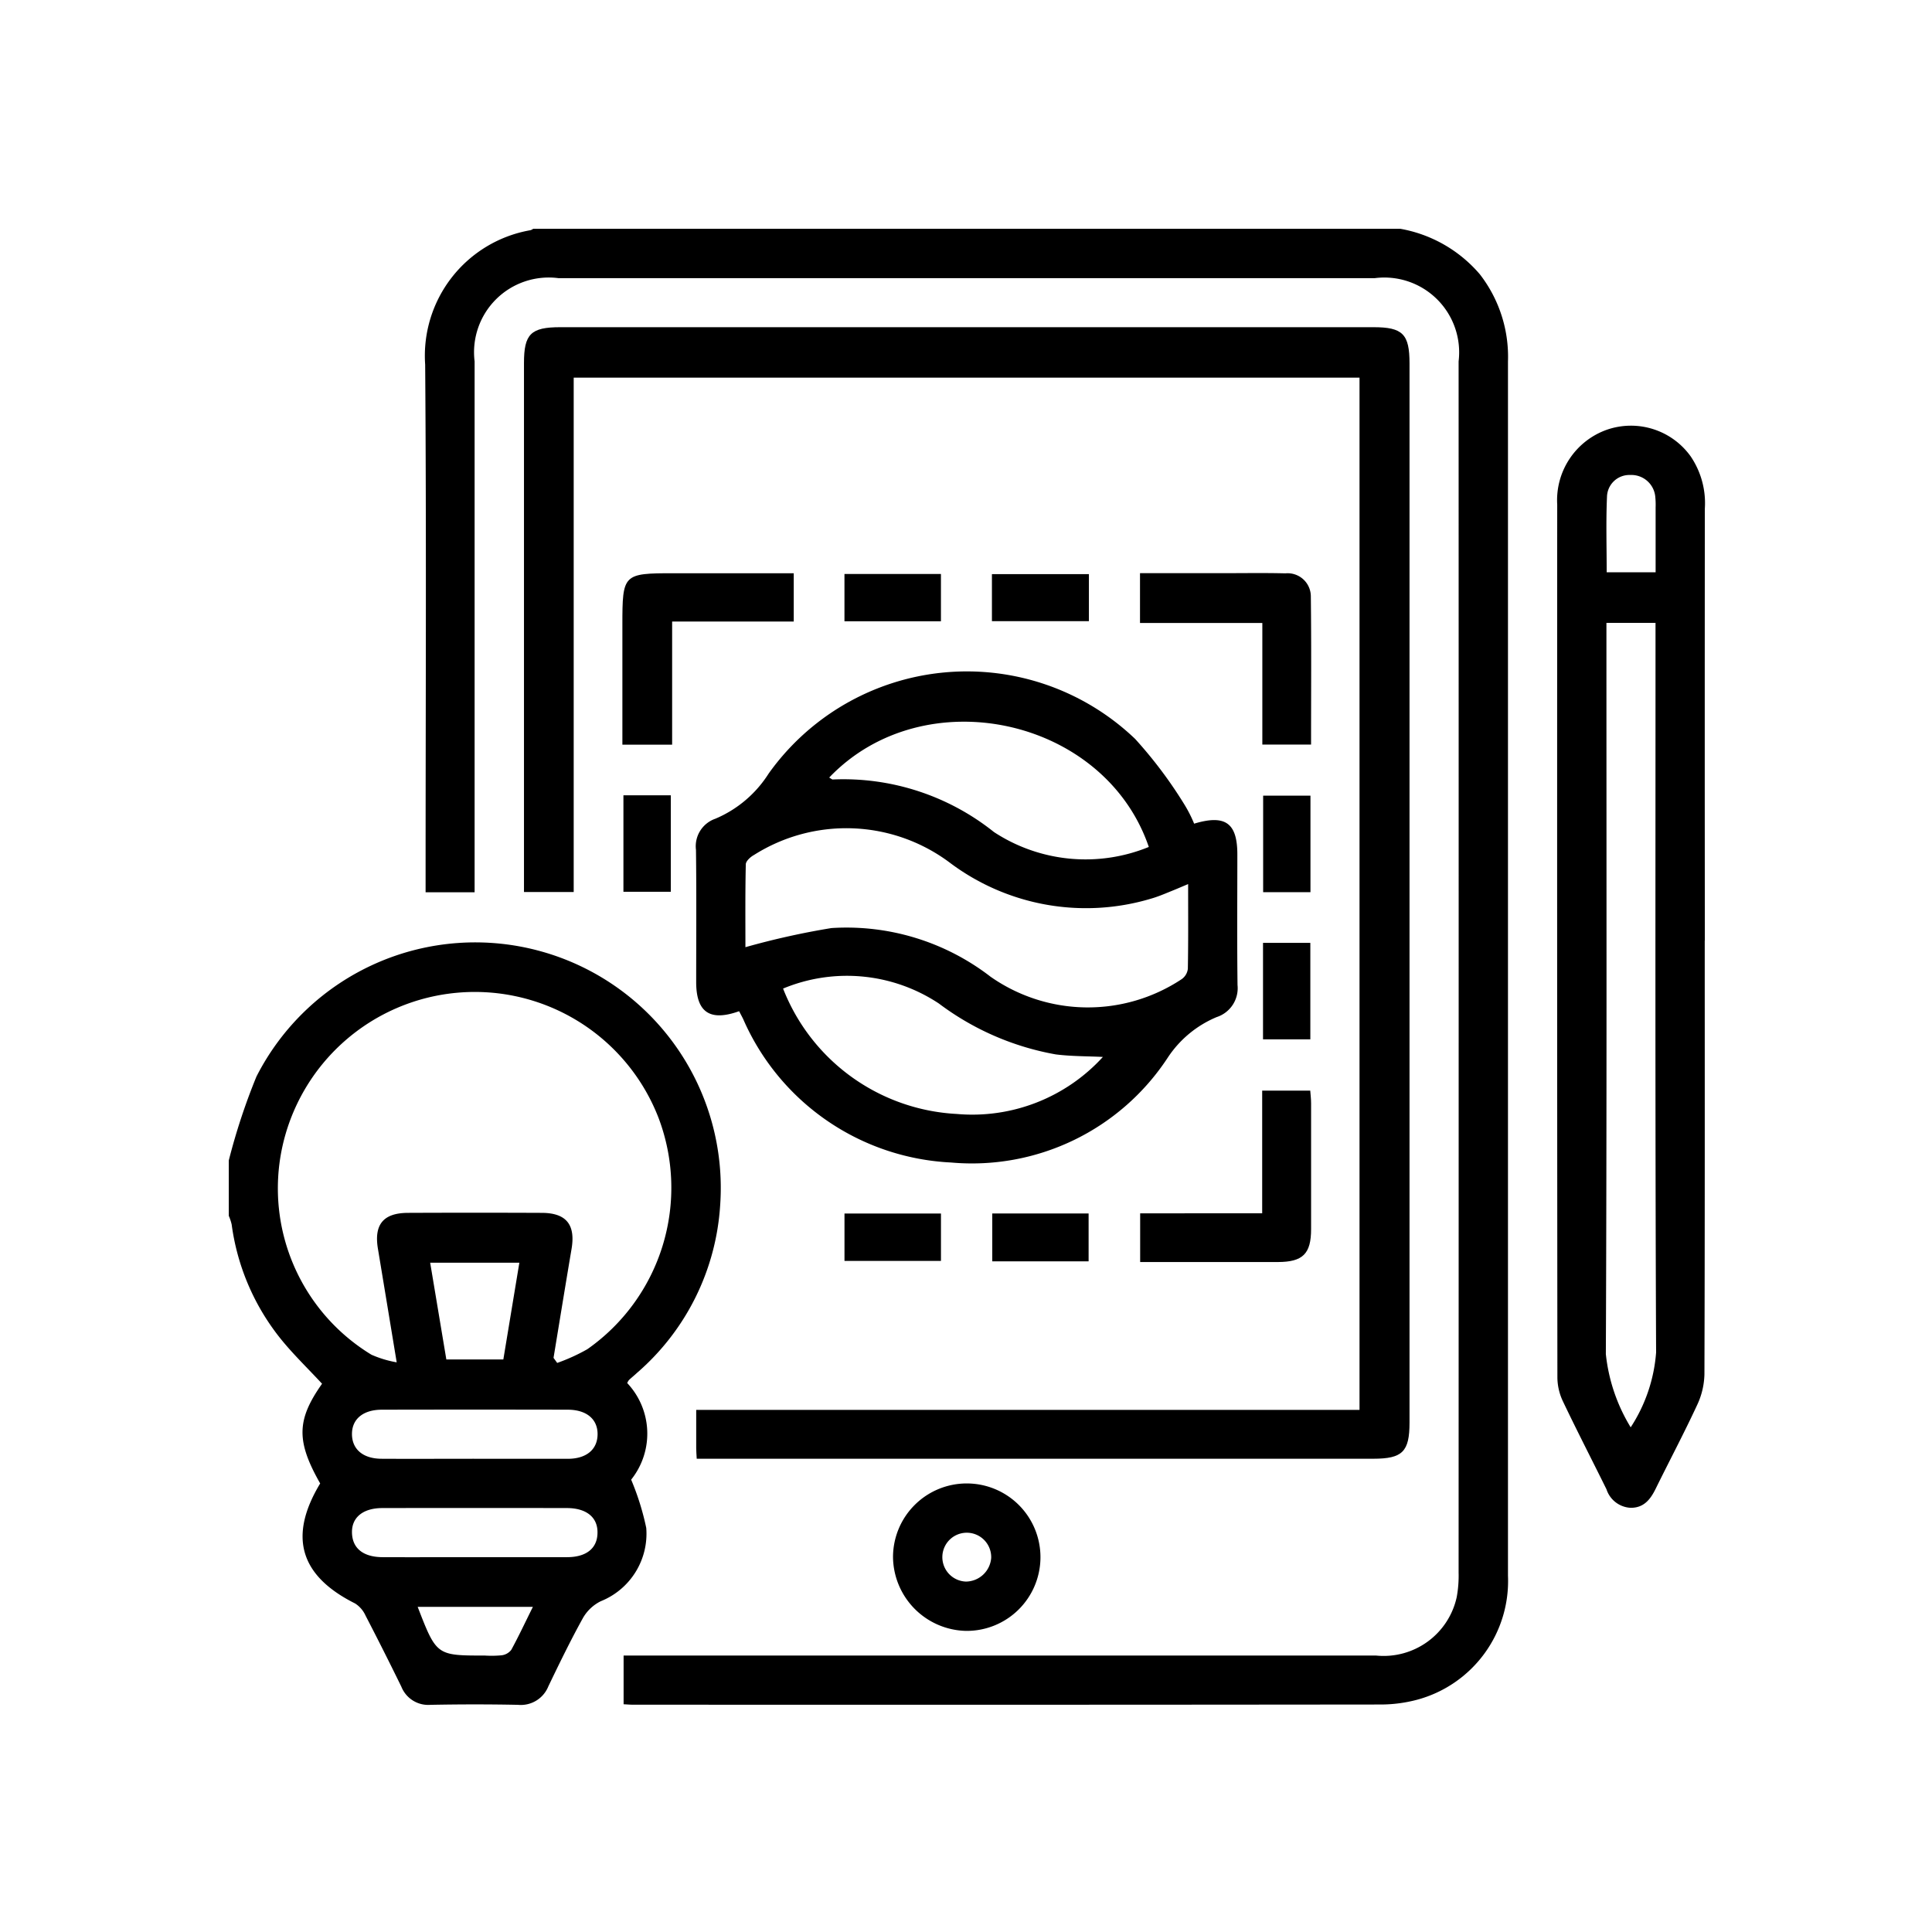 <svg xmlns="http://www.w3.org/2000/svg" xmlns:xlink="http://www.w3.org/1999/xlink" width="76" height="76" viewBox="0 0 76 76">
  <defs>
    <clipPath id="clip-path">
      <rect id="Rectángulo_52680" data-name="Rectángulo 52680" width="58.063" height="58.068" fill="none"/>
    </clipPath>
  </defs>
  <g id="Grupo_172831" data-name="Grupo 172831" transform="translate(5368 -3520)">
    <g id="Grupo_172826" data-name="Grupo 172826" transform="translate(-0.023 8.084)">
      <g id="Grupo_172821" data-name="Grupo 172821" transform="translate(-5358.977 3520.916)">
        <g id="Grupo_171311" data-name="Grupo 171311" clip-path="url(#clip-path)">
          <path id="Trazado_212439" data-name="Trazado 212439" d="M102.086,0a5.336,5.336,0,0,1,3.127,1.788,5.291,5.291,0,0,1,1.108,3.43q0,16.447,0,32.894,0,7.438,0,14.875a4.836,4.836,0,0,1-3.569,4.875,5.6,5.6,0,0,1-1.431.189q-14.724.016-29.448.007c-.1,0-.2-.01-.341-.017V56.125h.7q14.452,0,28.9,0a2.942,2.942,0,0,0,3.173-2.3,4.656,4.656,0,0,0,.074-.961q.005-23.824,0-47.649a2.943,2.943,0,0,0-3.3-3.273q-16.054,0-32.108,0a2.939,2.939,0,0,0-3.3,3.275q0,10.068,0,20.136v.746H63.743v-.681c0-6.692.034-13.384-.017-20.075A5.014,5.014,0,0,1,67.87.055.384.384,0,0,0,67.976,0Z" transform="translate(-56.001)"/>
          <path id="Trazado_212440" data-name="Trazado 212440" d="M0,240.1a24.687,24.687,0,0,1,1.088-3.3,9.658,9.658,0,0,1,18.241,5.07,9.509,9.509,0,0,1-3.274,6.589c-.1.094-.213.184-.315.281a.516.516,0,0,0-.067.117,2.9,2.9,0,0,1,.155,3.8,10.284,10.284,0,0,1,.594,1.9,2.86,2.86,0,0,1-1.787,2.881,1.653,1.653,0,0,0-.7.655c-.487.879-.927,1.785-1.363,2.691a1.168,1.168,0,0,1-1.194.731c-1.148-.024-2.3-.022-3.445,0a1.138,1.138,0,0,1-1.144-.712q-.689-1.41-1.41-2.8a1.1,1.1,0,0,0-.412-.477c-2.174-1.088-2.63-2.635-1.372-4.72-.948-1.668-.929-2.5.074-3.922-.574-.622-1.188-1.205-1.706-1.866a9.114,9.114,0,0,1-1.85-4.4A1.938,1.938,0,0,0,0,242.278V240.1m12.774,7.765.145.2a7.354,7.354,0,0,0,1.186-.54,7.757,7.757,0,0,0,2.8-9.1,7.75,7.75,0,0,0-14.815,1.217,7.66,7.66,0,0,0,3.521,8.1,4.277,4.277,0,0,0,.994.3c-.264-1.6-.5-3.032-.737-4.46-.162-.956.205-1.416,1.179-1.42q2.629-.011,5.258,0c.973,0,1.34.465,1.178,1.422-.242,1.427-.473,2.856-.709,4.285m-3.131,3.968c1.229,0,2.458,0,3.686,0,.754,0,1.188-.38,1.178-.995-.01-.576-.444-.935-1.171-.937q-3.656-.008-7.312,0c-.728,0-1.166.357-1.178.93-.013.615.424,1,1.171,1,1.209.007,2.417,0,3.626,0m.035,3.871c1.209,0,2.417,0,3.626,0,.769,0,1.2-.355,1.2-.97.006-.6-.438-.961-1.206-.962q-3.626-.006-7.252,0c-.767,0-1.213.369-1.2.965.011.615.437.964,1.206.967,1.209.005,2.417,0,3.626,0M7.922,244.123l.636,3.806H10.8l.63-3.806Zm-.492,13.537c.741,1.916.741,1.916,2.641,1.916a4.179,4.179,0,0,0,.663-.01.569.569,0,0,0,.377-.212c.295-.539.556-1.1.852-1.694Z" transform="translate(0 -203.451)"/>
          <path id="Trazado_212441" data-name="Trazado 212441" d="M102.595,76.445c-.009-.181-.02-.3-.02-.415,0-.481,0-.961,0-1.507h26.093V33.917H97.756V54.152H95.8v-.671q0-10.068,0-20.136c0-1.146.269-1.412,1.429-1.412h31.988c1.15,0,1.418.27,1.418,1.426q0,20.832,0,41.663c0,1.147-.277,1.423-1.425,1.423H102.595Z" transform="translate(-84.188 -28.062)"/>
          <path id="Trazado_212442" data-name="Trazado 212442" d="M153.313,157.031c-1.154.412-1.686.038-1.687-1.146,0-1.733.014-3.466-.008-5.2a1.145,1.145,0,0,1,.765-1.227,4.6,4.6,0,0,0,2.093-1.775,9.575,9.575,0,0,1,14.419-1.362,17.294,17.294,0,0,1,1.946,2.594,5.156,5.156,0,0,1,.373.738c1.229-.371,1.7-.025,1.7,1.21,0,1.713-.014,3.426.007,5.138a1.194,1.194,0,0,1-.819,1.26,4.279,4.279,0,0,0-1.933,1.607,9.209,9.209,0,0,1-8.516,4.114,9.421,9.421,0,0,1-8.18-5.647c-.044-.09-.092-.177-.159-.306m17.665-5c-.283.119-.5.213-.719.3-.243.1-.484.2-.735.272a8.917,8.917,0,0,1-7.953-1.437,6.791,6.791,0,0,0-7.672-.279c-.138.075-.32.24-.322.367-.025,1.115-.015,2.231-.015,3.26a30.637,30.637,0,0,1,3.382-.752,9.268,9.268,0,0,1,6.26,1.913,6.676,6.676,0,0,0,7.514.1.577.577,0,0,0,.248-.412c.02-1.083.011-2.166.011-3.325m-15.933,4.106a7.774,7.774,0,0,0,6.827,4.93,6.951,6.951,0,0,0,5.753-2.243c-.622-.03-1.244-.022-1.857-.1a10.783,10.783,0,0,1-4.593-2,6.544,6.544,0,0,0-6.131-.589m1.815-8.3c.076.042.109.076.139.075a9.484,9.484,0,0,1,6.34,2.066,6.569,6.569,0,0,0,6.093.588c-1.74-5.1-8.847-6.633-12.573-2.729" transform="translate(-133.24 -126.252)"/>
          <path id="Trazado_212443" data-name="Trazado 212443" d="M436.907,84.177c0,5.685.006,11.369-.012,17.054a2.987,2.987,0,0,1-.284,1.207c-.516,1.113-1.093,2.2-1.634,3.3-.208.424-.47.757-.991.75a1.055,1.055,0,0,1-.944-.728c-.57-1.155-1.161-2.3-1.715-3.463a2.221,2.221,0,0,1-.216-.921q-.016-17.175-.007-34.35a2.939,2.939,0,0,1,1.967-2.951,2.891,2.891,0,0,1,3.281,1.05,3.279,3.279,0,0,1,.559,2.06q-.007,8.5,0,16.993m-3.871-12.5v.786c0,9.326.017,18.652-.023,27.978a6.9,6.9,0,0,0,.977,2.88,6.235,6.235,0,0,0,1-2.944c-.04-9.326-.023-18.652-.023-27.978v-.722Zm.009-1.99h1.926c0-.869,0-1.707,0-2.545a3.177,3.177,0,0,0-.013-.421.944.944,0,0,0-.985-.862.88.88,0,0,0-.915.862c-.043.976-.012,1.956-.012,2.966" transform="translate(-378.847 -56.175)"/>
          <path id="Trazado_212444" data-name="Trazado 212444" d="M215.568,410.063a2.9,2.9,0,1,1,2.877,2.909,2.936,2.936,0,0,1-2.877-2.909m3.862.038a.961.961,0,1,0-.991.931,1.007,1.007,0,0,0,.991-.931" transform="translate(-189.439 -357.817)"/>
          <path id="Trazado_212445" data-name="Trazado 212445" d="M129.691,118.513h-1.957V113.8c0-2,.029-2.03,2.015-2.03h4.726v1.9h-4.784Z" transform="translate(-112.251 -98.22)"/>
          <path id="Trazado_212446" data-name="Trazado 212446" d="M302.448,118.483h-1.913V113.7h-4.812V111.74h3.306c.8,0,1.61-.013,2.414.007a.913.913,0,0,1,1,.915c.023,1.927.009,3.854.009,5.821" transform="translate(-259.878 -98.193)"/>
          <path id="Trazado_212447" data-name="Trazado 212447" d="M300.581,284.519v-4.825h1.891c.011.154.033.326.033.5q0,2.474,0,4.949c0,.973-.326,1.292-1.307,1.294-1.79,0-3.579,0-5.417,0v-1.915Z" transform="translate(-259.93 -245.792)"/>
          <rect id="Rectángulo_52673" data-name="Rectángulo 52673" width="3.795" height="1.861" transform="translate(24.219 13.579)"/>
          <rect id="Rectángulo_52674" data-name="Rectángulo 52674" width="3.815" height="1.85" transform="translate(30.02 13.585)"/>
          <rect id="Rectángulo_52675" data-name="Rectángulo 52675" width="1.864" height="3.795" transform="translate(15.524 22.285)"/>
          <rect id="Rectángulo_52676" data-name="Rectángulo 52676" width="1.861" height="3.797" transform="translate(40.689 22.299)"/>
          <rect id="Rectángulo_52677" data-name="Rectángulo 52677" width="1.861" height="3.795" transform="translate(40.684 28.09)"/>
          <rect id="Rectángulo_52678" data-name="Rectángulo 52678" width="3.795" height="1.864" transform="translate(24.22 38.737)"/>
          <rect id="Rectángulo_52679" data-name="Rectángulo 52679" width="3.79" height="1.883" transform="translate(30.033 38.735)"/>
        </g>
      </g>
    </g>
    <rect id="Rectángulo_53195" data-name="Rectángulo 53195" width="76" height="76" transform="translate(-5368 3520)" fill="none"/>
  </g>
</svg>

